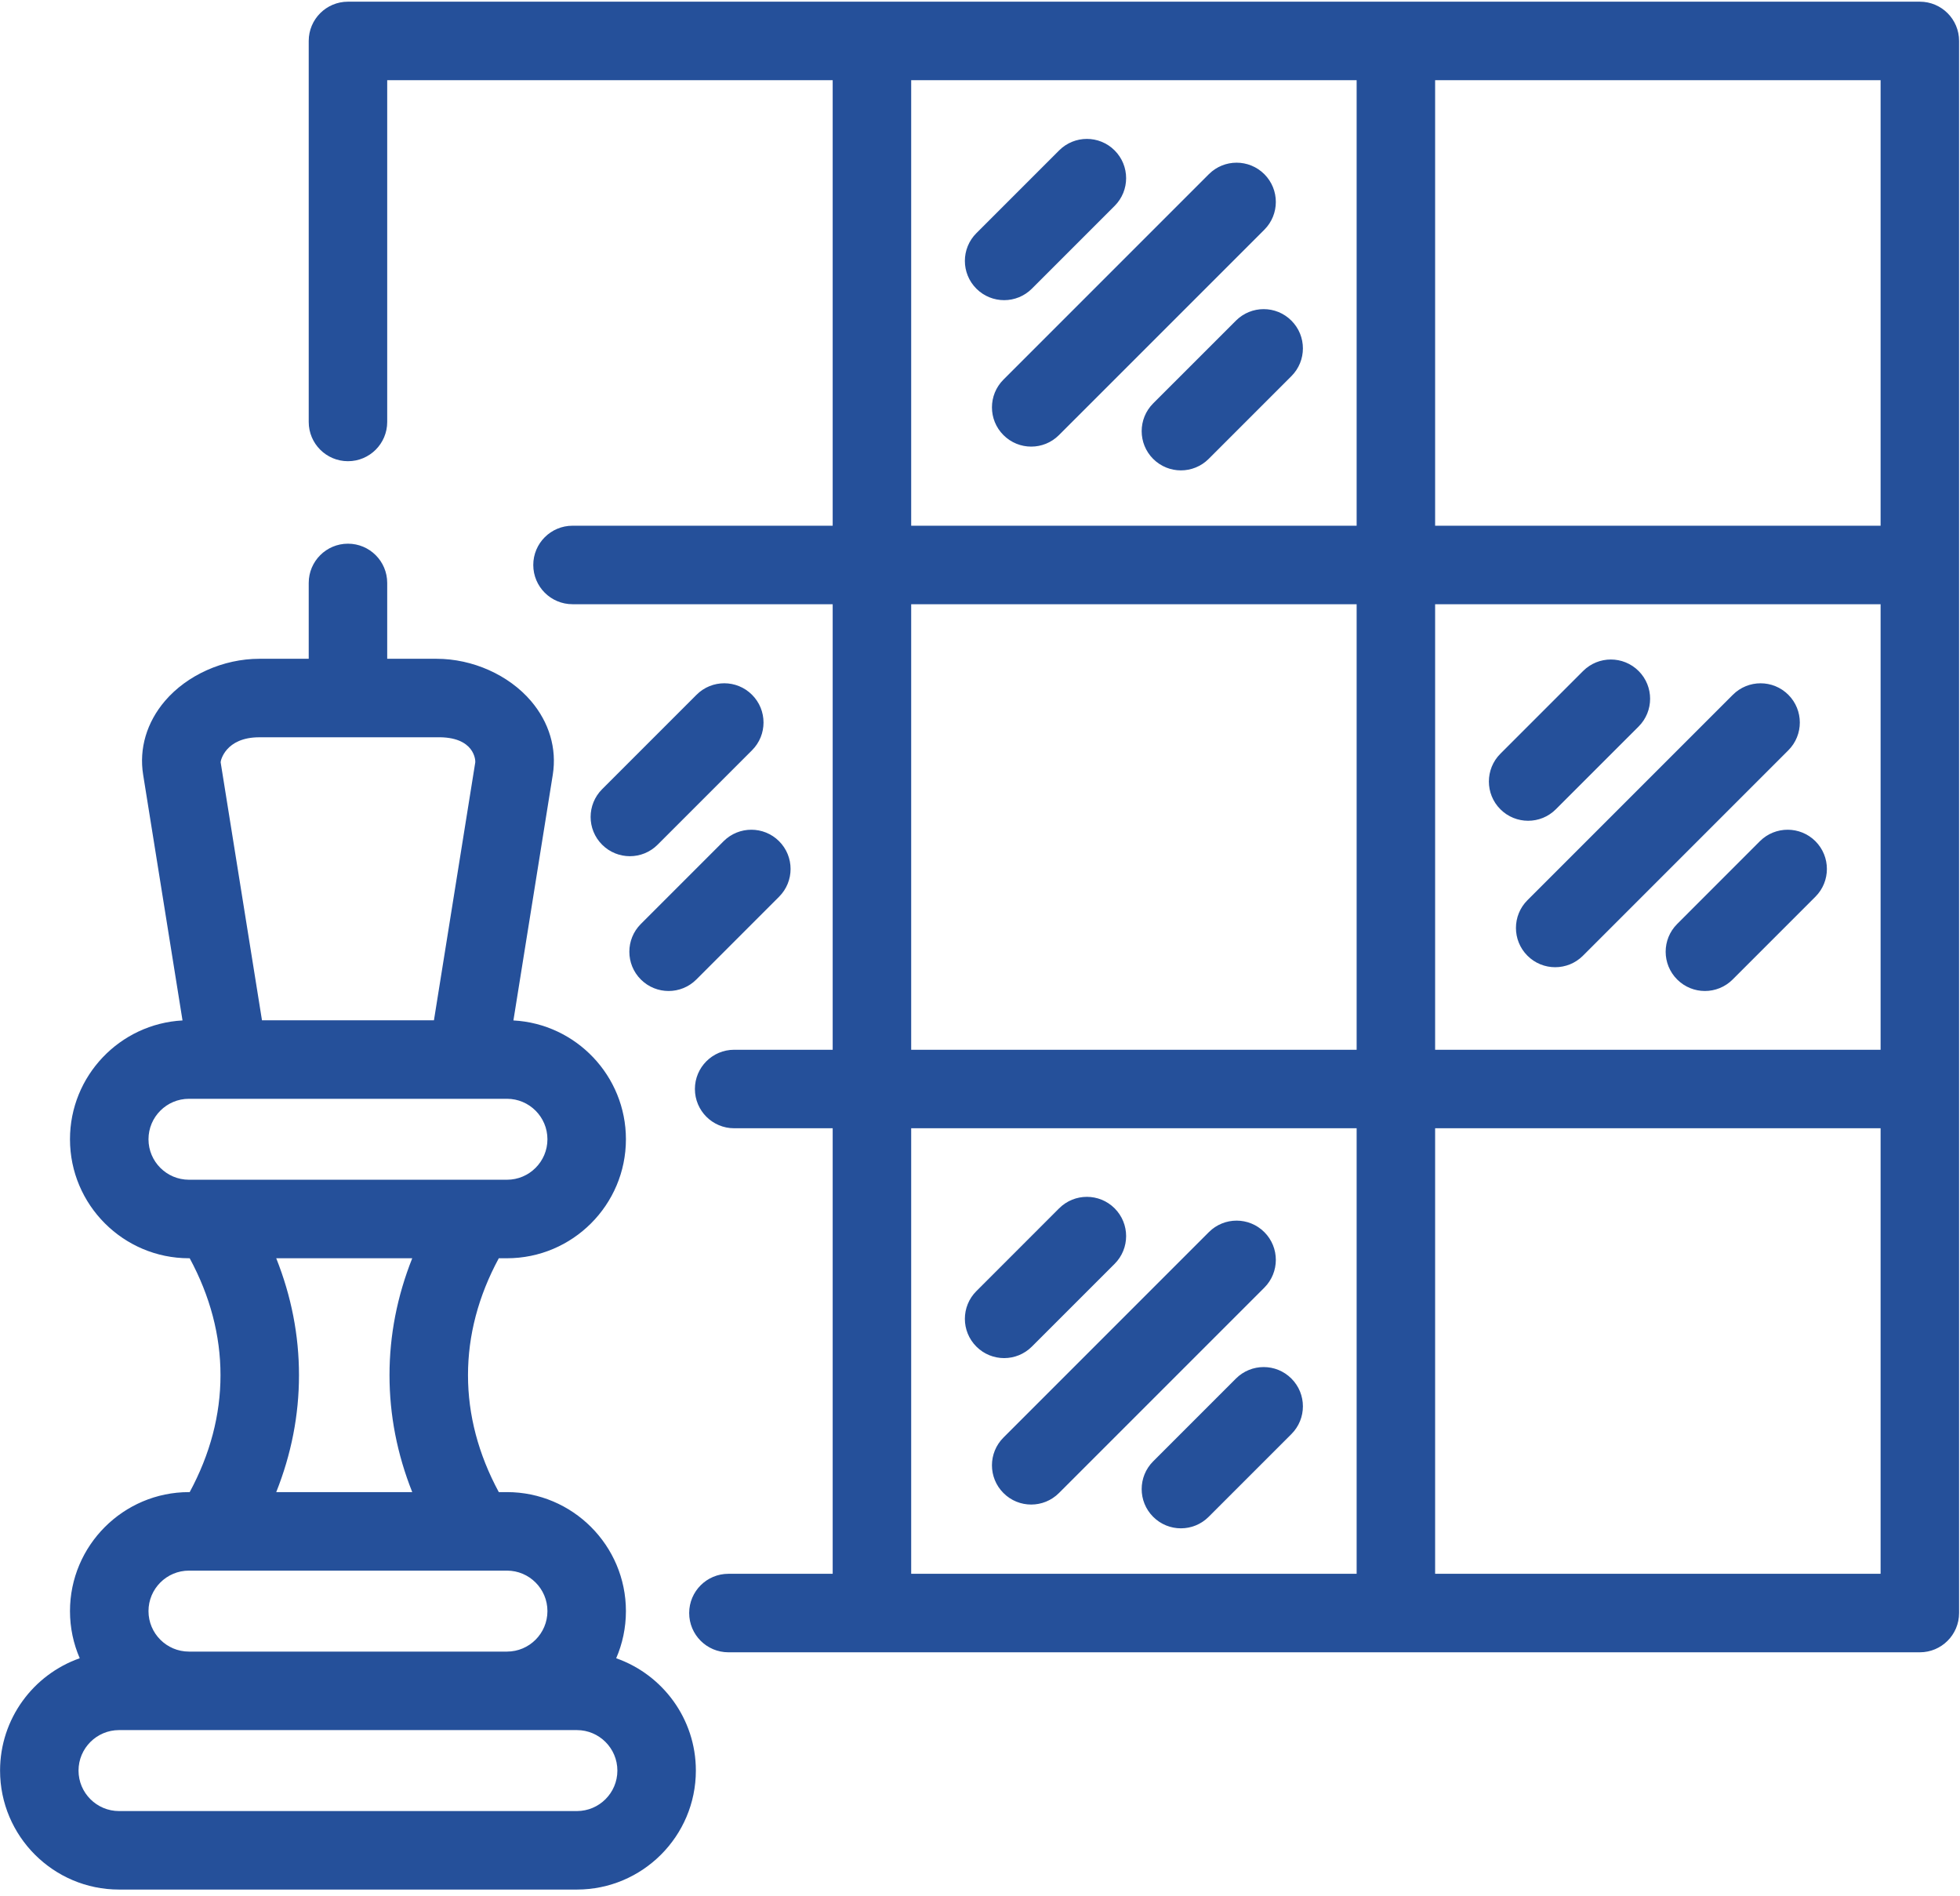 <svg width="92" height="89" viewBox="0 0 92 89" fill="none" xmlns="http://www.w3.org/2000/svg">
<path d="M28.923 77.825C29.217 77.146 29.38 76.397 29.38 75.612C29.38 72.533 26.875 70.027 23.797 70.027H23.413C22.453 68.249 21.967 66.407 21.967 64.539C21.967 62.672 22.452 60.83 23.413 59.052H23.797C26.875 59.052 29.38 56.547 29.38 53.468C29.38 50.489 27.038 48.049 24.099 47.891L25.947 36.358C26.143 35.132 25.78 33.904 24.925 32.9C23.882 31.677 22.184 30.918 20.494 30.918H18.175V27.358C18.175 26.341 17.351 25.516 16.333 25.516C15.316 25.516 14.491 26.341 14.491 27.358V30.918H12.173C10.481 30.918 8.783 31.678 7.74 32.9C6.885 33.904 6.522 35.132 6.719 36.358L8.567 47.891C5.628 48.049 3.285 50.489 3.285 53.468C3.285 56.547 5.791 59.052 8.87 59.052H8.904C9.864 60.83 10.35 62.672 10.35 64.539C10.35 66.407 9.864 68.249 8.904 70.027H8.87C5.791 70.027 3.285 72.533 3.285 75.612C3.285 76.397 3.448 77.146 3.743 77.824C1.566 78.588 0.003 80.662 0.003 83.097C0.003 86.176 2.508 88.68 5.587 88.68H27.078C30.157 88.68 32.663 86.176 32.663 83.096C32.663 80.662 31.099 78.588 28.923 77.825ZM12.173 34.602H20.494C22.309 34.555 22.319 35.721 22.309 35.776L20.369 47.883H12.297L10.357 35.776C10.348 35.721 10.572 34.602 12.173 34.602ZM8.87 55.367C7.822 55.367 6.97 54.515 6.97 53.468C6.97 52.42 7.822 51.568 8.87 51.568H23.797C24.844 51.568 25.696 52.42 25.696 53.468C25.696 54.515 24.844 55.367 23.797 55.367H8.87ZM19.35 70.027H12.966C13.676 68.246 14.034 66.41 14.034 64.539C14.034 62.669 13.676 60.833 12.966 59.052H19.35C18.641 60.833 18.283 62.669 18.283 64.539C18.283 66.41 18.641 68.246 19.35 70.027ZM8.87 73.712H23.797C24.844 73.712 25.696 74.564 25.696 75.612C25.696 76.66 24.844 77.512 23.797 77.512H8.87C7.822 77.512 6.97 76.66 6.97 75.612C6.97 74.564 7.822 73.712 8.87 73.712ZM27.078 84.996H5.587C4.539 84.996 3.686 84.144 3.686 83.096C3.686 82.049 4.539 81.196 5.587 81.196H27.078C28.127 81.196 28.979 82.049 28.979 83.097C28.979 84.144 28.127 84.996 27.078 84.996ZM35.299 32.607C36.019 33.326 36.019 34.492 35.299 35.212L30.868 39.643C30.508 40.003 30.037 40.183 29.566 40.183C29.094 40.183 28.622 40.003 28.263 39.643C27.543 38.924 27.543 37.758 28.263 37.038L32.694 32.607C33.413 31.887 34.58 31.887 35.299 32.607ZM71.696 42.248L81.337 32.608C82.057 31.888 83.223 31.888 83.943 32.608C84.661 33.327 84.661 34.492 83.943 35.212L74.302 44.853C73.942 45.213 73.47 45.393 72.998 45.393C72.527 45.393 72.056 45.213 71.696 44.853C70.977 44.133 70.977 42.967 71.696 42.248ZM70.425 37.98C69.707 37.261 69.707 36.094 70.425 35.375L74.309 31.491C75.029 30.772 76.194 30.772 76.915 31.491C77.634 32.211 77.634 33.377 76.915 34.096L73.03 37.98C72.671 38.34 72.2 38.52 71.728 38.52C71.257 38.52 70.785 38.34 70.425 37.98ZM90.115 0.079H16.333C15.316 0.079 14.491 0.904 14.491 1.921V19.803C14.491 20.82 15.316 21.645 16.333 21.645C17.351 21.645 18.175 20.82 18.175 19.803V3.763H39.085V24.673H26.873C25.856 24.673 25.031 25.498 25.031 26.515C25.031 27.533 25.856 28.357 26.873 28.357H39.085V49.267H34.46C33.442 49.267 32.618 50.092 32.618 51.109C32.618 52.126 33.442 52.951 34.46 52.951H39.085V73.861H34.191C33.173 73.861 32.349 74.685 32.349 75.702C32.349 76.72 33.173 77.545 34.191 77.545H90.115C91.132 77.545 91.957 76.72 91.957 75.702V1.921C91.957 0.904 91.132 0.079 90.115 0.079ZM63.679 73.861H42.77V52.951H63.679V73.861ZM63.679 49.267H42.77V28.357H63.679V49.267ZM63.679 24.673H42.77V3.763H63.679V24.673ZM88.273 73.861H67.363V52.951H88.273V73.861ZM88.273 49.267H67.363V28.357H88.273V49.267ZM88.273 24.673H67.363V3.763H88.273V24.673ZM60.617 64.698C61.337 65.418 61.337 66.584 60.617 67.304L56.733 71.187C56.373 71.547 55.902 71.727 55.43 71.727C54.959 71.727 54.488 71.547 54.128 71.187C53.409 70.468 53.409 69.302 54.128 68.583L58.013 64.698C58.733 63.979 59.899 63.979 60.617 64.698ZM60.617 15.048C61.337 15.767 61.337 16.933 60.617 17.653L56.733 21.537C56.373 21.896 55.902 22.076 55.43 22.076C54.959 22.076 54.488 21.896 54.128 21.537C53.409 20.818 53.409 19.652 54.128 18.932L58.013 15.048C58.733 14.328 59.899 14.328 60.617 15.048ZM85.213 39.479C85.932 40.199 85.932 41.365 85.213 42.085L81.329 45.969C80.969 46.329 80.498 46.509 80.026 46.509C79.555 46.509 79.084 46.329 78.724 45.969C78.004 45.25 78.004 44.083 78.724 43.364L82.607 39.479C83.327 38.761 84.493 38.761 85.213 39.479ZM47.101 17.816L56.742 8.175C57.461 7.455 58.627 7.455 59.347 8.175C60.066 8.895 60.066 10.061 59.347 10.781L49.706 20.42C49.346 20.78 48.875 20.96 48.403 20.96C47.931 20.96 47.461 20.78 47.101 20.42C46.381 19.702 46.381 18.535 47.101 17.816ZM47.101 67.467L56.742 57.826C57.461 57.106 58.627 57.106 59.347 57.826C60.066 58.545 60.066 59.711 59.347 60.431L49.706 70.071C49.346 70.431 48.875 70.611 48.403 70.611C47.931 70.611 47.461 70.432 47.101 70.071C46.381 69.352 46.381 68.186 47.101 67.467ZM45.83 13.548C45.11 12.828 45.11 11.662 45.83 10.943L49.714 7.059C50.434 6.339 51.6 6.339 52.319 7.059C53.039 7.778 53.039 8.945 52.319 9.664L48.435 13.548C48.075 13.907 47.604 14.087 47.133 14.087C46.661 14.087 46.189 13.907 45.83 13.548ZM36.569 39.479C37.289 40.199 37.289 41.365 36.569 42.085L32.686 45.969C32.326 46.329 31.854 46.509 31.384 46.509C30.912 46.509 30.44 46.329 30.08 45.969C29.361 45.25 29.361 44.083 30.08 43.364L33.965 39.479C34.684 38.761 35.85 38.761 36.569 39.479ZM45.83 63.198C45.11 62.479 45.11 61.312 45.83 60.594L49.714 56.709C50.434 55.99 51.6 55.99 52.319 56.709C53.039 57.429 53.039 58.595 52.319 59.315L48.435 63.198C48.075 63.558 47.603 63.738 47.133 63.738C46.661 63.738 46.189 63.558 45.83 63.198Z" fill="#25509A"/>
</svg>
